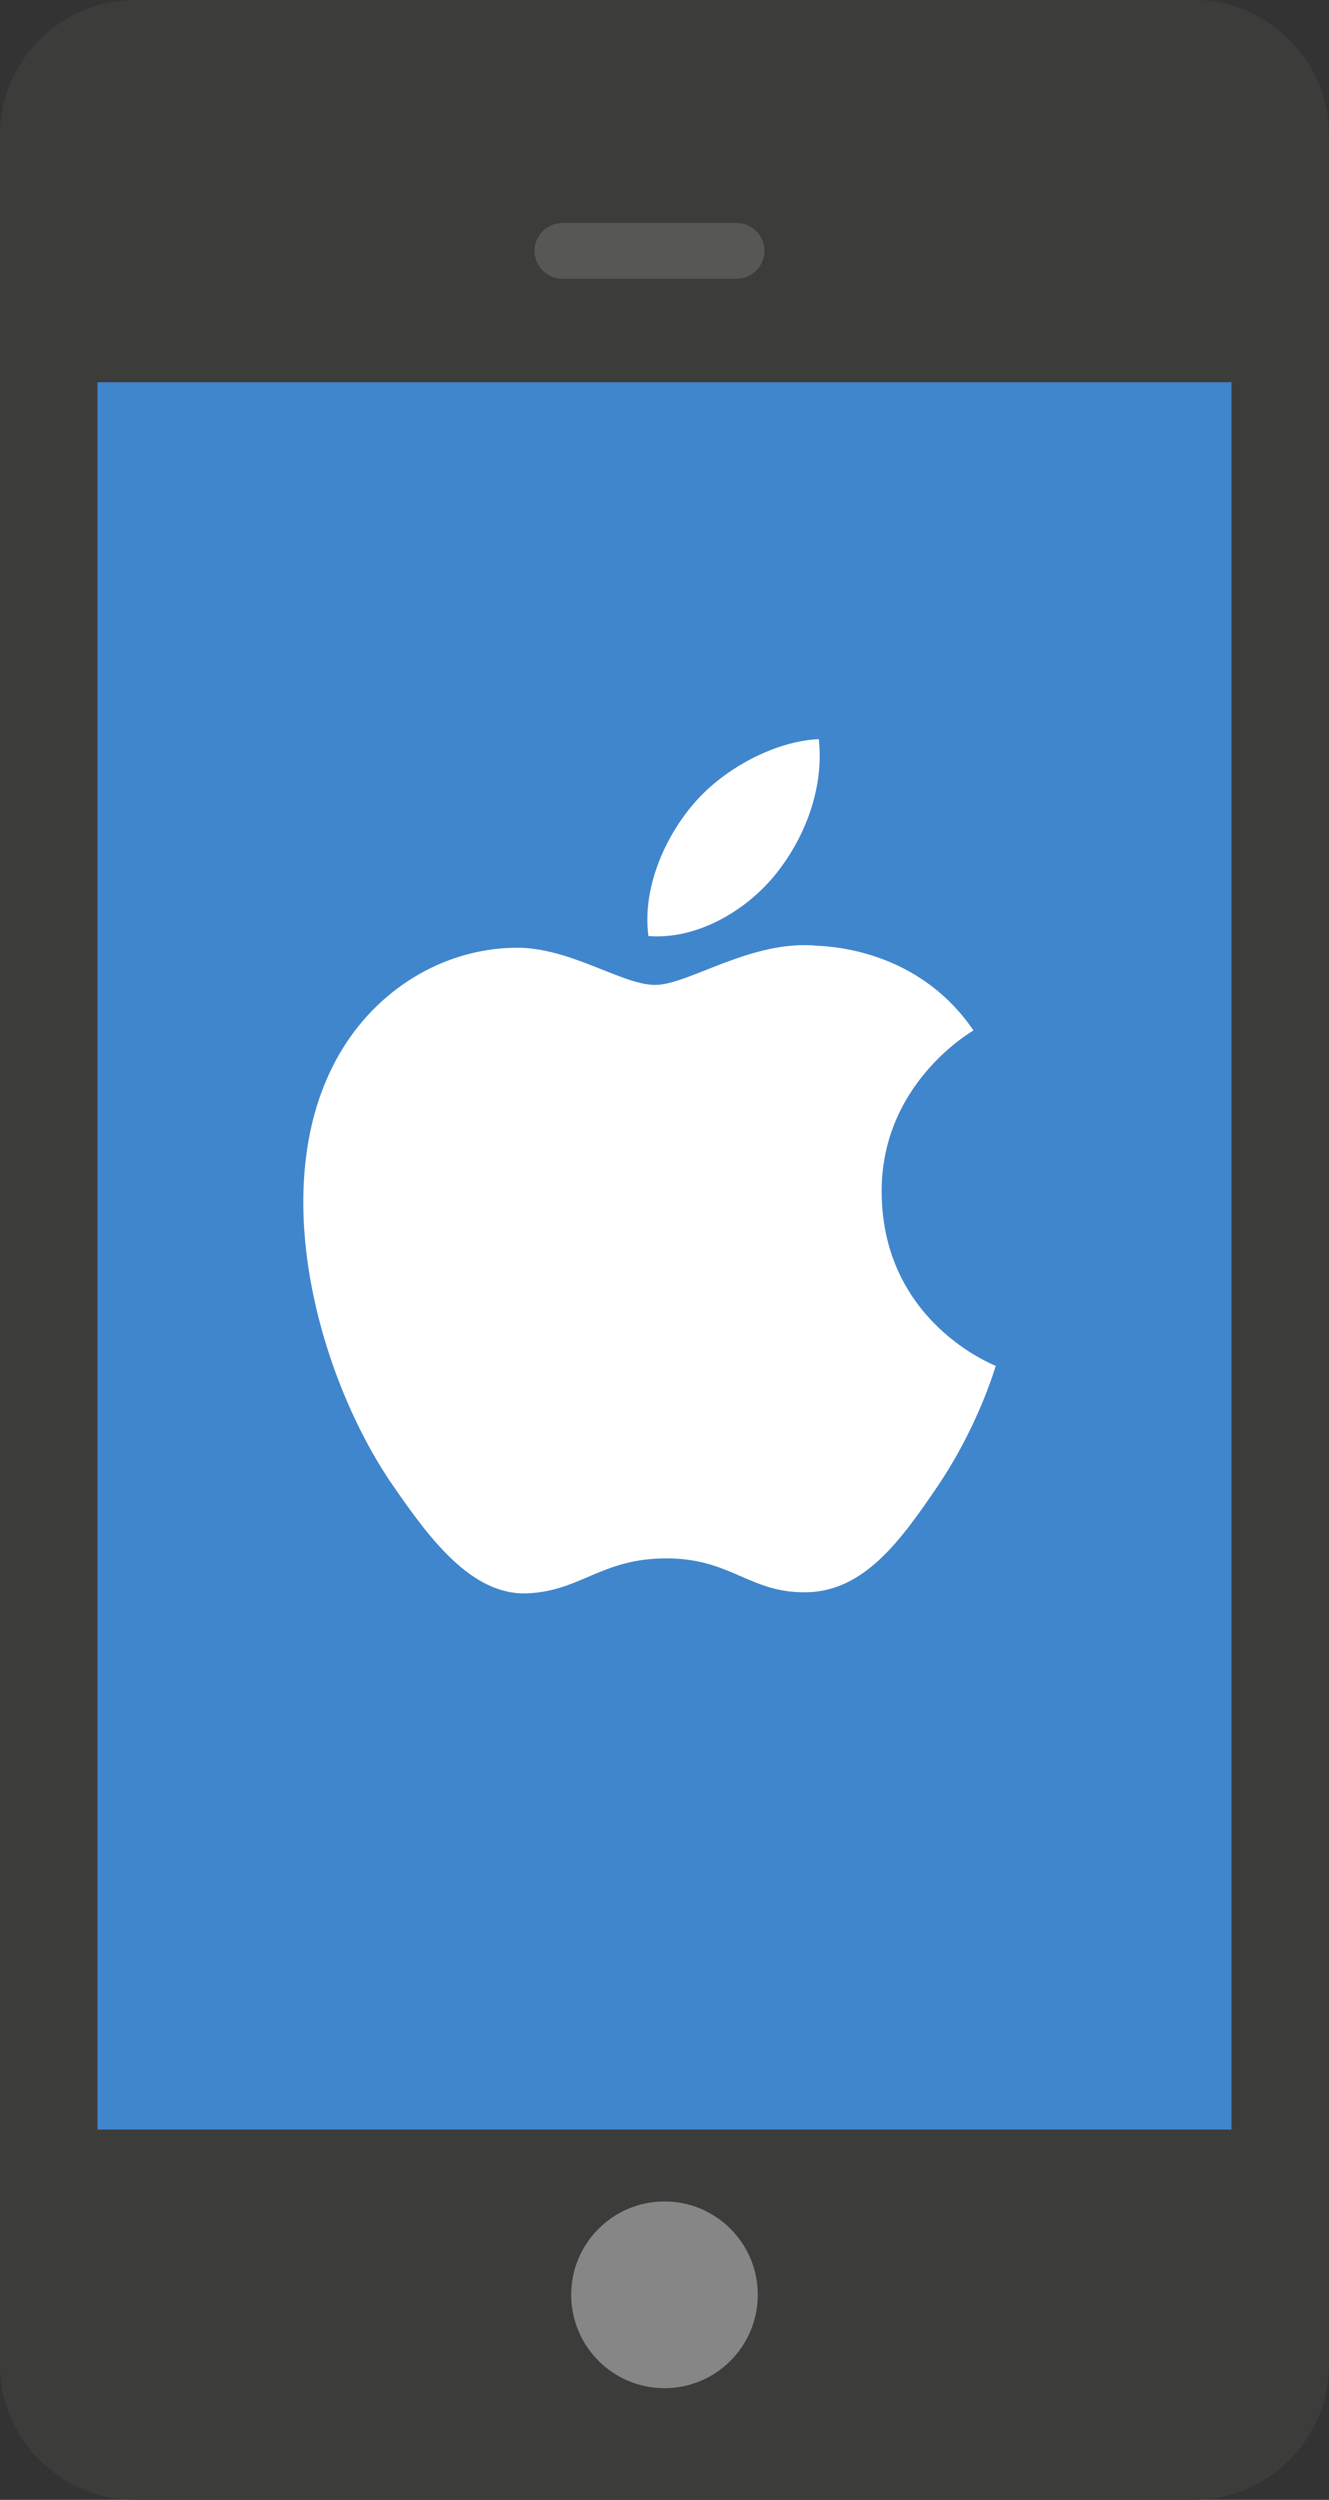 <?xml version="1.0" encoding="utf-8"?>
<!-- Generator: Adobe Illustrator 19.0.0, SVG Export Plug-In . SVG Version: 6.00 Build 0)  -->
<svg version="1.1" id="Capa_1" xmlns="http://www.w3.org/2000/svg" xmlns:xlink="http://www.w3.org/1999/xlink" x="0px" y="0px"
	 viewBox="0 0 50.66 95.236" style="enable-background:new 0 0 50.66 95.236;" xml:space="preserve">
<rect x="0" y="0" width="50.66" height="95.236" fill="#333333" stroke="none"/>
<style type="text/css">
	.st0{fill:#3C3C3B;}
	.st1{fill:#4086CD;}
	.st2{fill:#868686;}
	.st3{fill:#575756;}
	.st4{fill:#FFFFFF;}
</style>
<g id="XMLID_48_">
	<g id="XMLID_64_">
		<g id="XMLID_68_">
			<path id="XMLID_69_" class="st0" d="M50.66,90.088c0,2.831-2.316,5.147-5.147,5.147H5.146
				c-2.83,0-5.146-2.316-5.146-5.146V5.147C-0,2.316,2.316,0,5.147,0h40.366c2.83,0,5.146,2.316,5.146,5.146
				V90.088z"/>
		</g>
		<rect id="XMLID_67_" x="3.717" y="14.562" class="st1" width="43.226" height="66.566"/>
		<path id="XMLID_66_" class="st2" d="M28.886,87.422c0,1.965-1.591,3.559-3.556,3.559c-1.964,0-3.557-1.594-3.557-3.559
			c0-1.961,1.593-3.555,3.557-3.555C27.295,83.867,28.886,85.461,28.886,87.422z"/>
		<path id="XMLID_65_" class="st3" d="M29.141,9.556c0,0.584-0.481,1.064-1.066,1.064H21.443
			c-0.586,0-1.067-0.48-1.067-1.064l0,0c0-0.585,0.481-1.061,1.067-1.061h6.632
			C28.66,8.495,29.141,8.971,29.141,9.556L29.141,9.556z"/>
	</g>
	<g id="g3811" transform="translate(233.909,108.25)">
		<path id="Apple" class="st4" d="M-207.471-77.626c1.169-1.374,3.144-2.396,4.774-2.465
			c0.208,1.909-0.557,3.82-1.688,5.198c-1.133,1.375-2.987,2.446-4.807,2.303
			C-209.439-74.458-208.522-76.406-207.471-77.626z M-198.197-51.587c-1.353,1.984-2.752,3.955-4.96,3.997
			c-2.174,0.041-2.87-1.292-5.351-1.292c-2.483,0-3.26,1.25-5.312,1.333c-2.132,0.08-3.754-2.143-5.117-4.117
			c-2.785-4.038-4.912-11.418-2.053-16.398c1.416-2.473,3.954-4.038,6.703-4.08
			c2.094-0.039,4.073,1.416,5.351,1.416c1.282,0,3.683-1.747,6.207-1.49c1.057,0.044,4.022,0.427,5.927,3.223
			c-0.151,0.099-3.54,2.077-3.499,6.198c0.041,4.922,4.3,6.558,4.35,6.581
			C-195.991-56.102-196.633-53.882-198.197-51.587z"/>
	</g>
</g>
<g id="XMLID_1_">
</g>
<g id="XMLID_2_">
</g>
<g id="XMLID_3_">
</g>
<g id="XMLID_4_">
</g>
<g id="XMLID_5_">
</g>
<g id="XMLID_6_">
</g>
<g id="XMLID_7_">
</g>
<g id="XMLID_8_">
</g>
<g id="XMLID_9_">
</g>
<g id="XMLID_10_">
</g>
<g id="XMLID_11_">
</g>
<g id="XMLID_12_">
</g>
<g id="XMLID_13_">
</g>
<g id="XMLID_14_">
</g>
<g id="XMLID_15_">
</g>
</svg>
